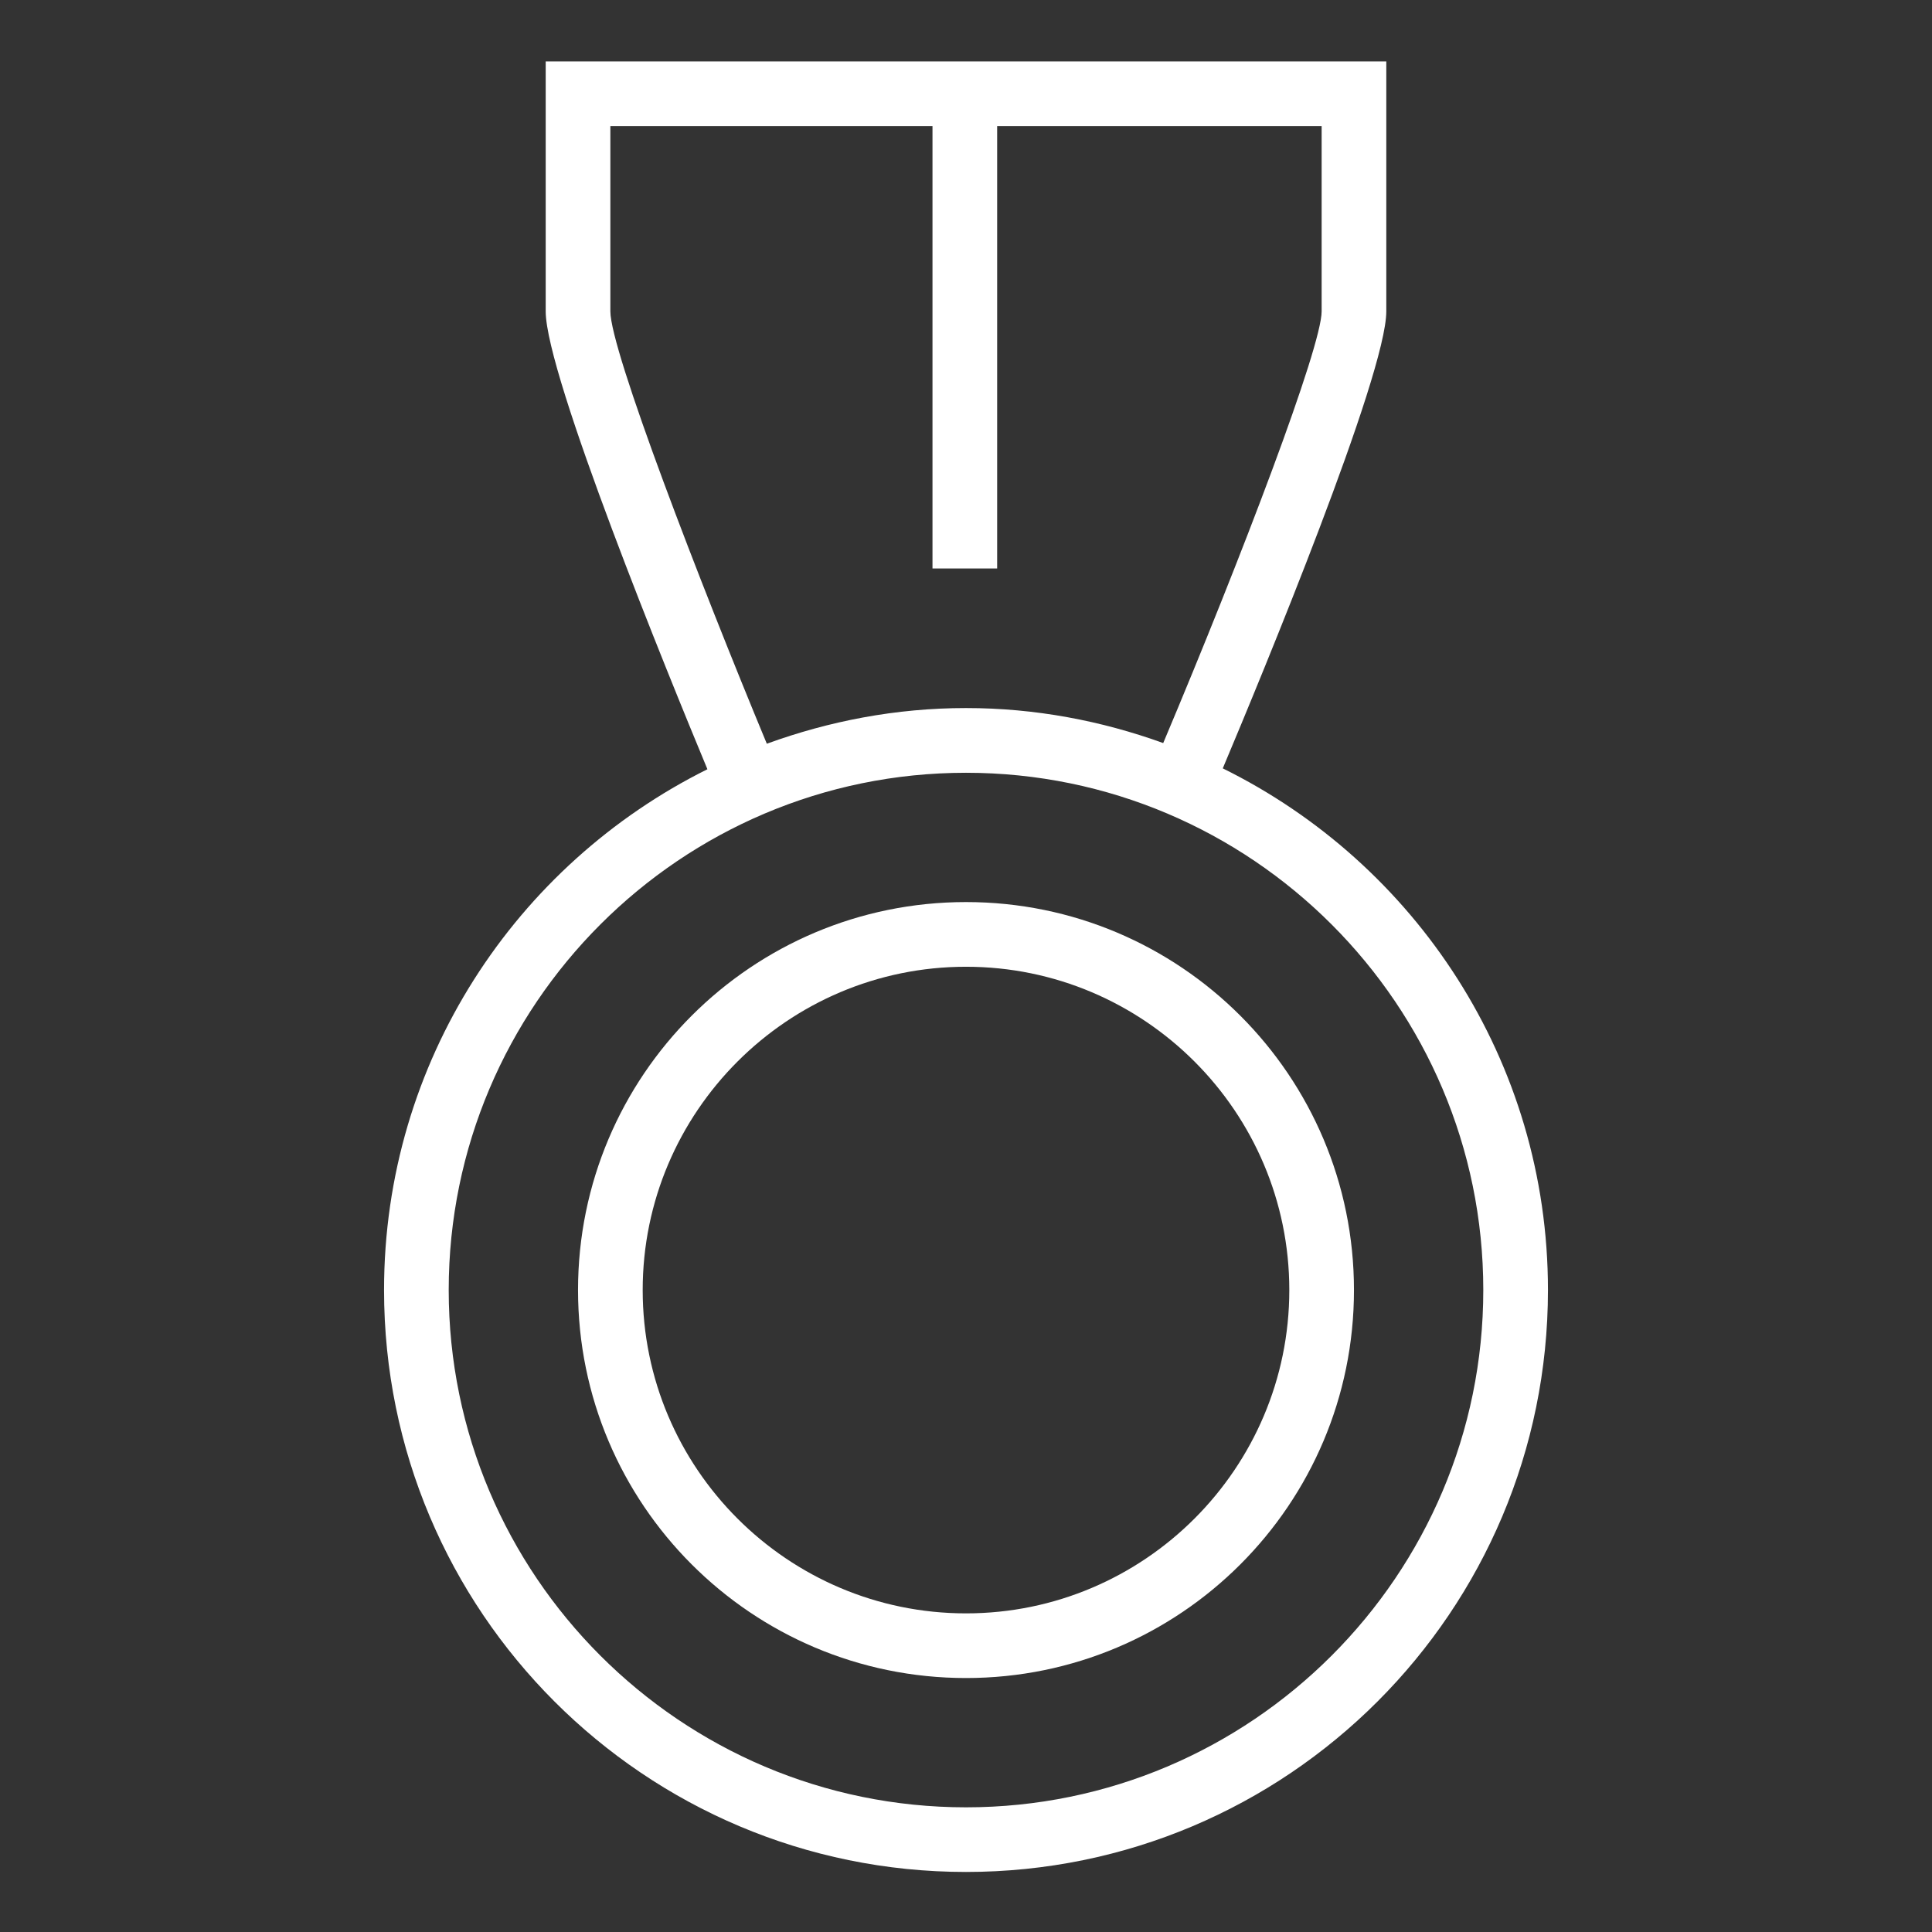 <?xml version="1.0" encoding="utf-8"?>
<!-- Generator: Adobe Illustrator 17.0.0, SVG Export Plug-In . SVG Version: 6.00 Build 0)  -->
<!DOCTYPE svg PUBLIC "-//W3C//DTD SVG 1.1//EN" "http://www.w3.org/Graphics/SVG/1.1/DTD/svg11.dtd">
<svg version="1.1" id="Layer_1" xmlns="http://www.w3.org/2000/svg" xmlns:xlink="http://www.w3.org/1999/xlink" x="0px" y="0px"
	 width="64px" height="64px" viewBox="0 0 64 64" enable-background="new 0 0 64 64" xml:space="preserve">
<rect x="0" y="0" width="64" height="64" fill="#333333" stroke="none"/>
<path fill="#FFFFFF" d="M32,59.87c-9.45,0-17.136-7.687-17.136-17.136c0-9.449,7.687-17.135,17.136-17.135
	c9.449,0,17.136,7.687,17.136,17.135C49.136,52.183,41.449,59.87,32,59.87 M20.219,10.315V4.176H30.89v14.655h2.142V4.176h10.749
	v6.138c0,1.174-2.628,8.086-5.248,14.301c-2.042-0.738-4.237-1.16-6.533-1.16c-2.321,0-4.537,0.432-6.598,1.182
	C23.178,19.281,20.219,11.606,20.219,10.315 M40.506,25.453c1.307-3.103,5.417-13.033,5.417-15.139v-8.28H31.961H18.077v8.28
	c0,2.11,4.083,12.103,5.357,15.168c-6.343,3.156-10.712,9.685-10.712,17.251c0,10.648,8.63,19.278,19.278,19.278
	c10.647,0,19.278-8.63,19.278-19.278C51.278,35.144,46.881,28.598,40.506,25.453"/>
<path fill="#FFFFFF" d="M32,53.445c-5.906,0-10.71-4.805-10.71-10.71s4.805-10.71,10.71-10.71c5.907,0,10.71,4.805,10.71,10.71
	S37.907,53.445,32,53.445 M32,29.882c-7.098,0-12.852,5.755-12.852,12.852S24.902,55.587,32,55.587
	c7.099,0,12.852-5.755,12.852-12.852S39.099,29.882,32,29.882"/>
</svg>
